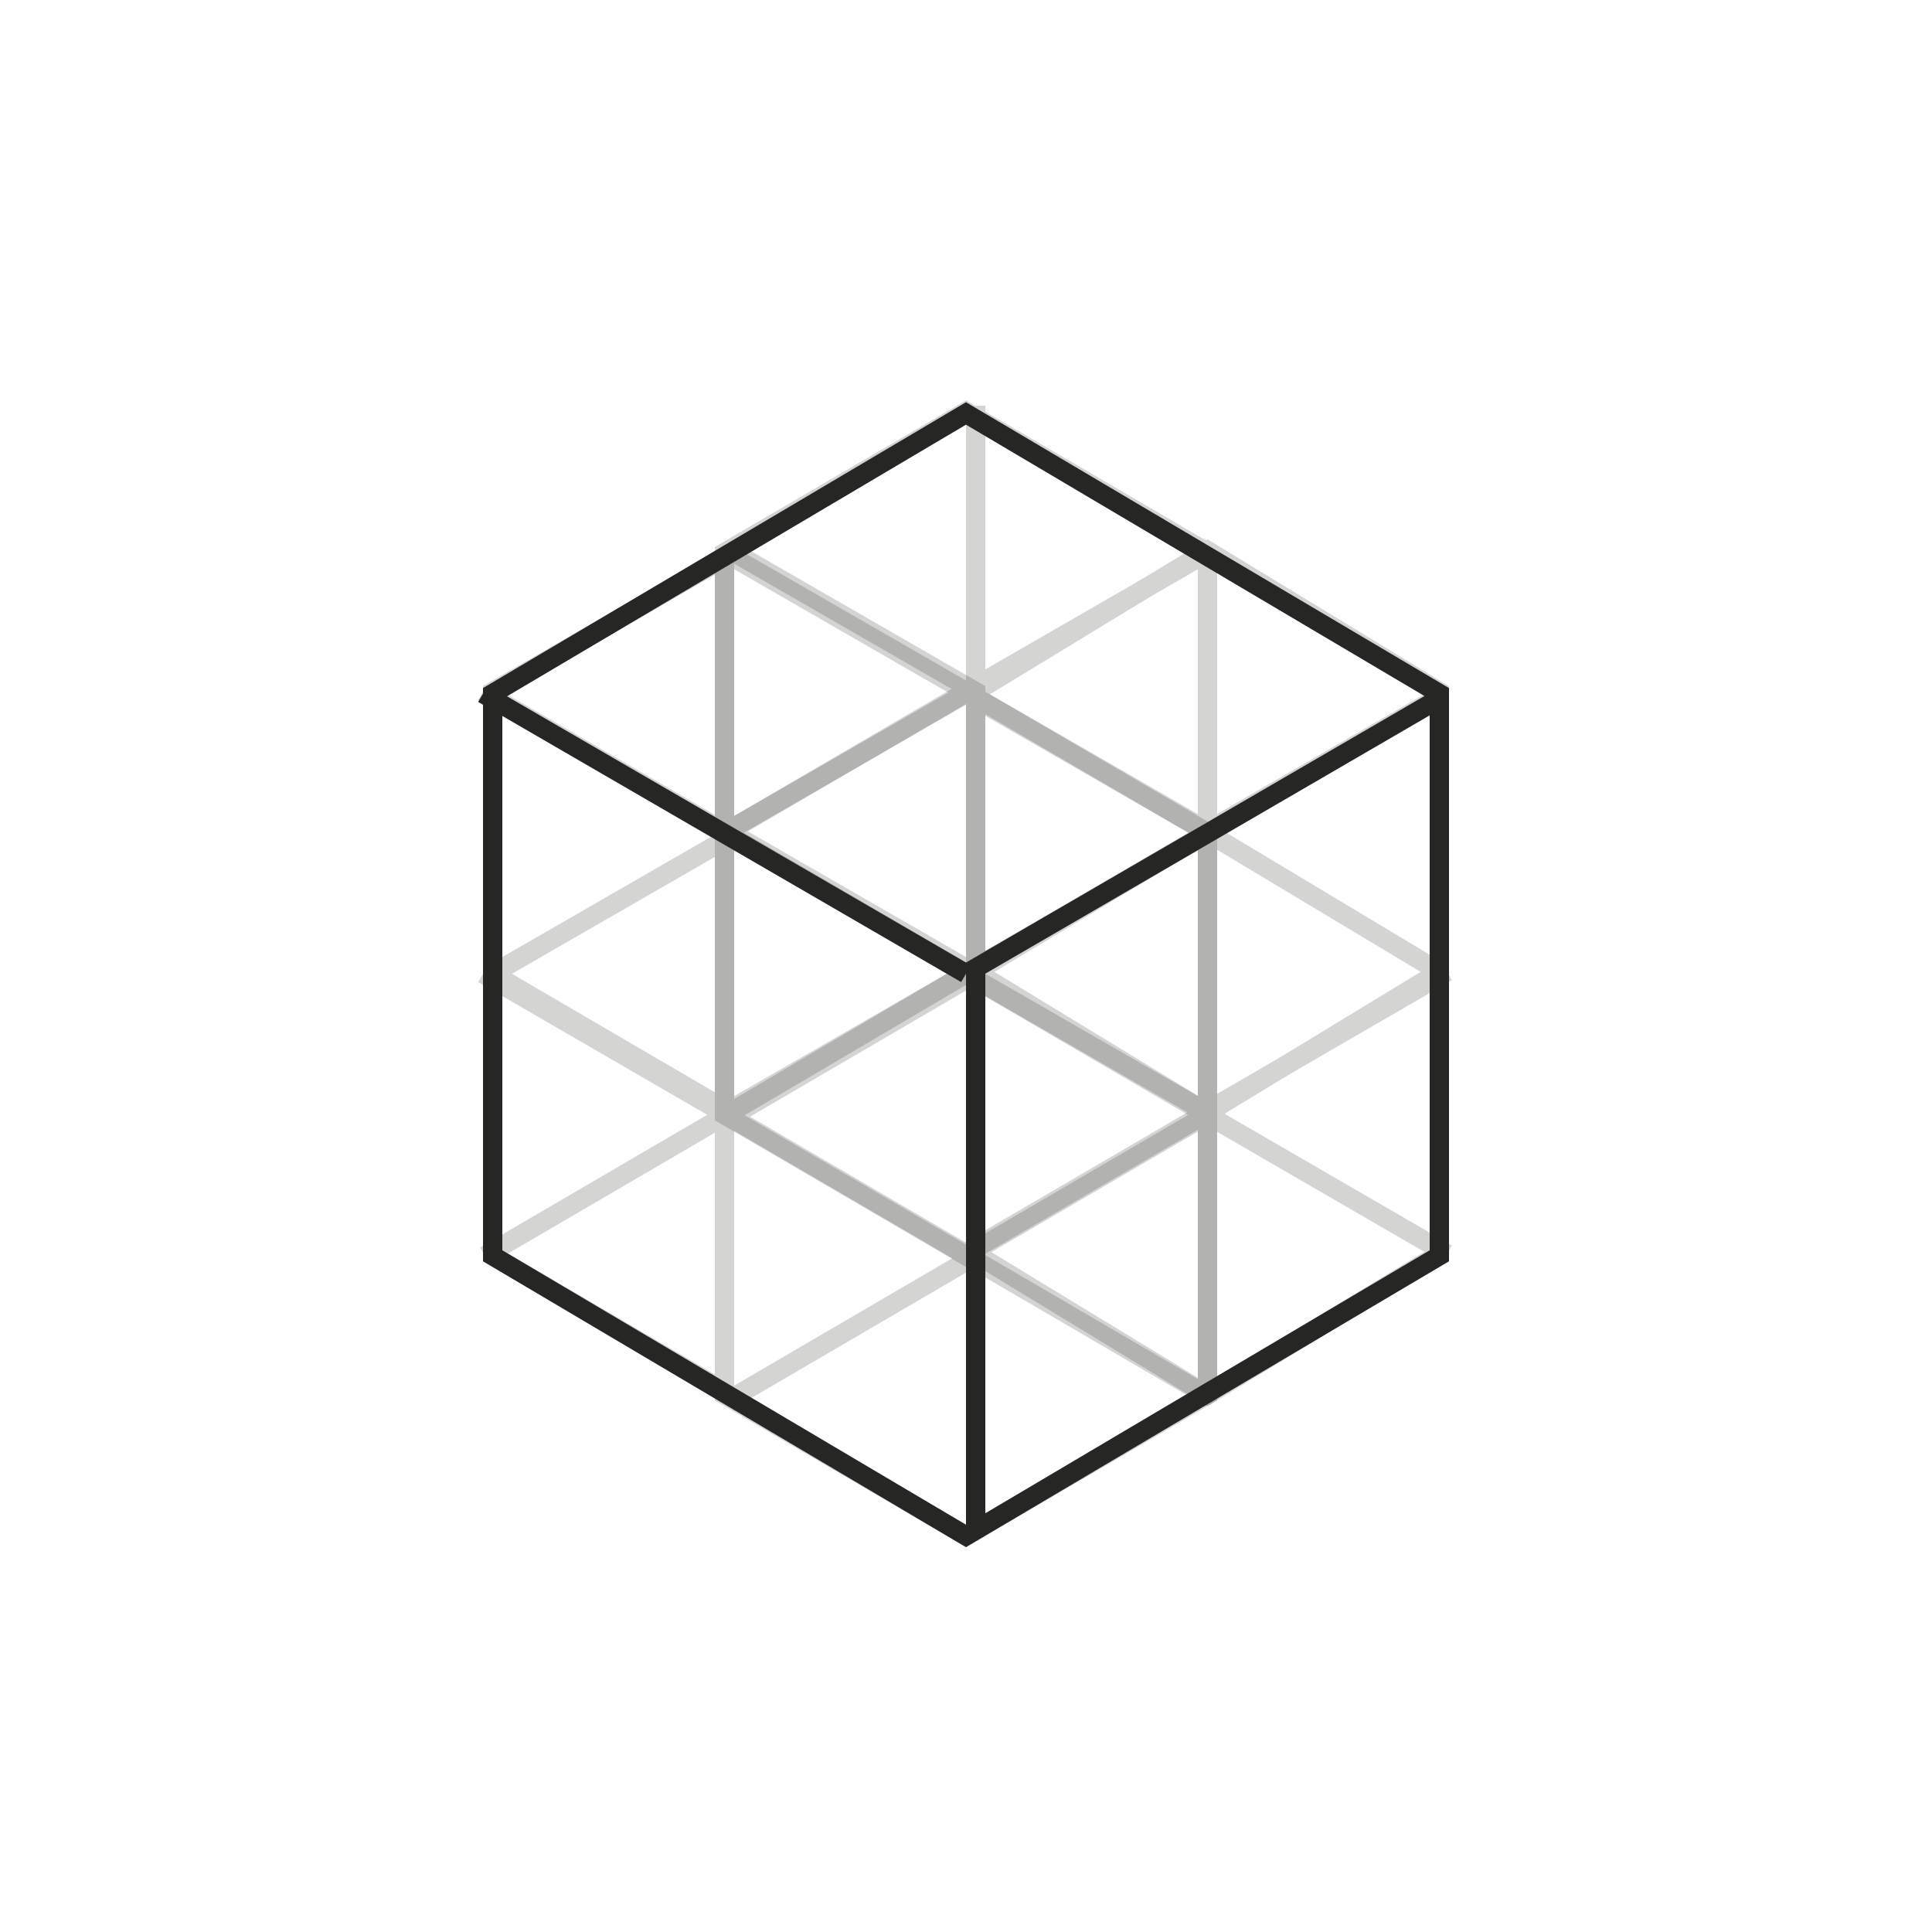 <svg xmlns="http://www.w3.org/2000/svg" viewBox="0 0 100 100"><g fill="none" stroke="#262625" stroke-miterlimit="10"><g opacity=".2"><path d="M37.5 57.6L50 50.4l12.5 7.2v14.6L50 79.5l-12.5-7.3zm-.1 0l12.5 7.3m0 0l12.5-7.3M50.5 65v14"/><path d="M37.5 43.1L50 35.8l12.5 7.3v14.5L50 64.9l-12.5-7.3zm.1 0l12.5 7.2m0 0l12.5-7.2M50.5 50v15"/><path d="M25.5 35.8L38 28.6l12.5 7.2v14.6L38 57.7l-12.5-7.3zm-.5 0l12.6 7.3m0 0l12.5-7.3M37.5 43v15"/><path d="M25.5 50.4L38 43.2l12.5 7.2V65L38 72.3 25.5 65zm-.5 0l12.6 7.3m0 0l12.5-7.3M37.5 58v14m-12.4-7l12.5-7.3m24.8 14.5l-12.5-7.3M37.5 29v14"/></g><g opacity=".2"><path d="M50.5 50.3l12-7.2 12 7.2v14.6l-12 7.3-12-7.3zm-.7 0l12.5 7.3m0 0l12.6-7.3M62.5 58v14"/><path d="M50.5 35.8l12-7.3 12 7.3v14.5l-12 7.3-12-7.3zm-.5 0L62.5 43m0 0l12.1-7m-12.1 7v15"/><path d="M37.5 28.6L50 21.3l12.5 7.3v14.5L50 50.4l-12.5-7.3zm0 0L50 35.8m0 0l12.5-7.2m-12 7.4v14"/><path d="M37.5 43.1L50 35.9l12.5 7.2v14.6L50 65l-12.5-7.3zm0 0L50 50.4m0 0l12.5-7.3m-12 6.9v15m-12.9-7.3L50 50.4m24.9 14.5l-12.6-7.3M50.5 36V21"/></g><path d="M25.5 35.9L50 21.4l24.5 14.5V65L50 79.5 25.5 65zm-.5 0l25 14.5m0 0l24.6-14.3M50.5 50v29"/></g></svg>